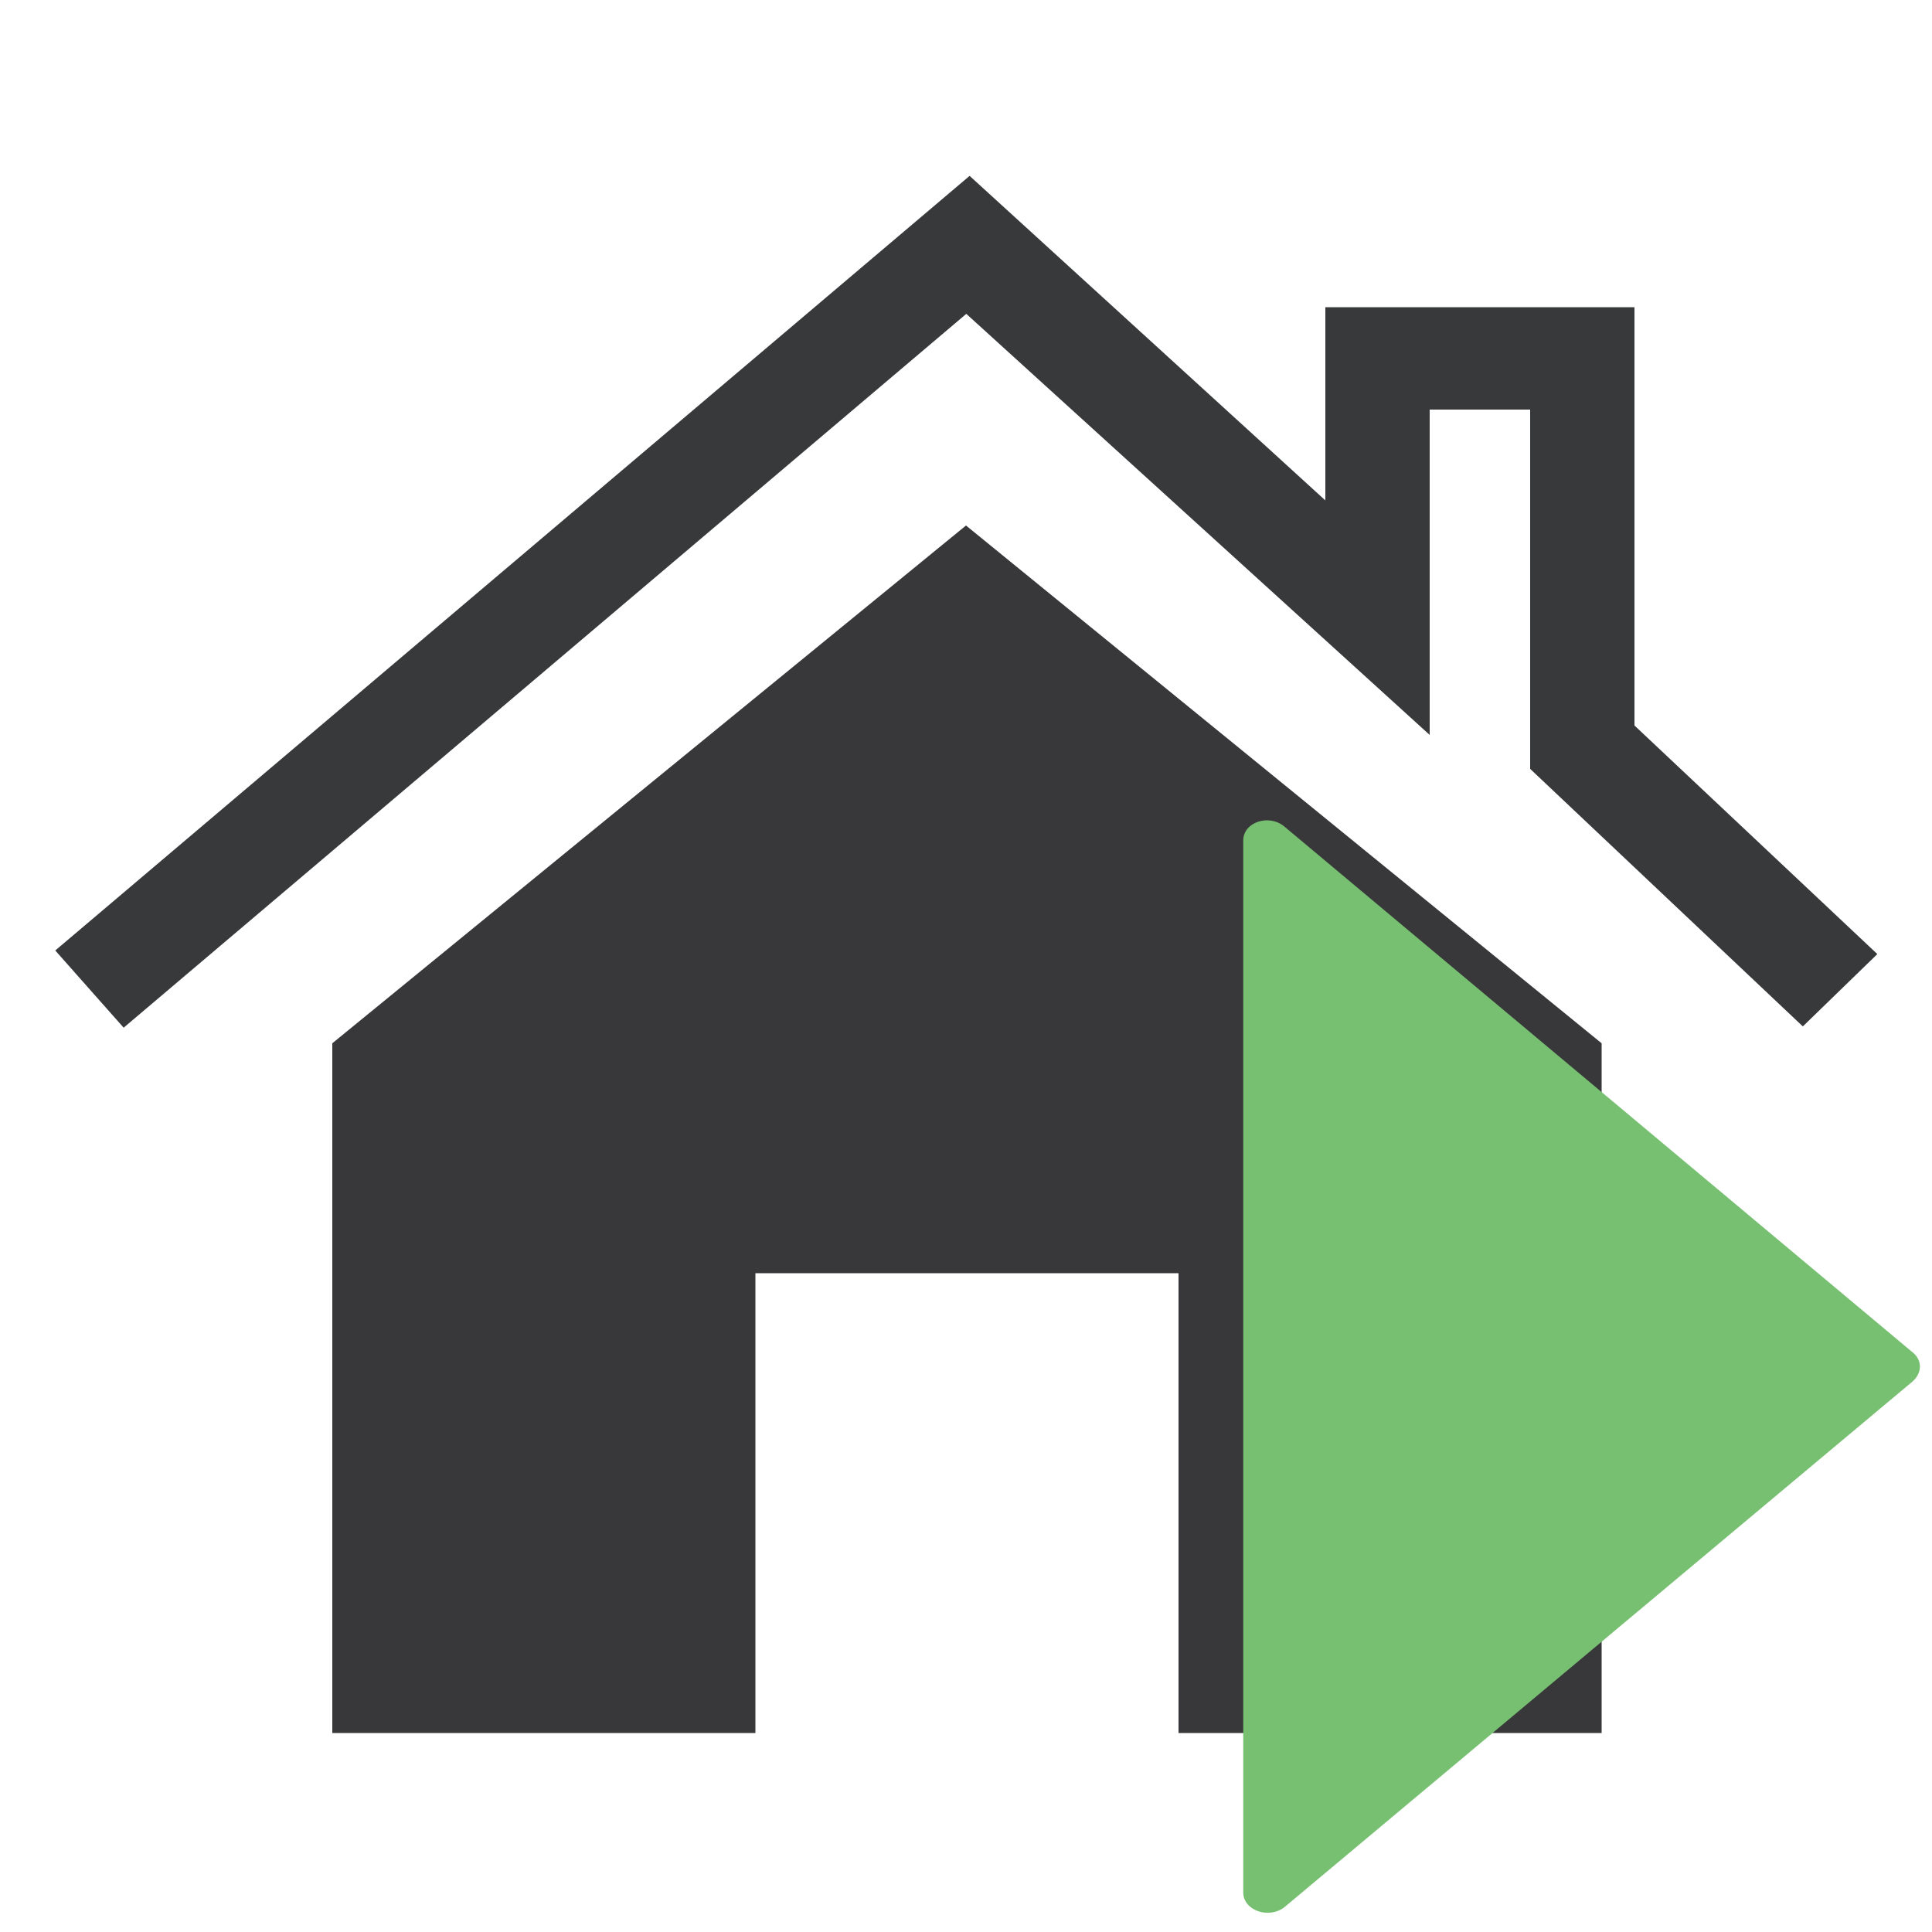 <?xml version="1.0" encoding="utf-8"?>
<svg version="1.1" baseProfile="tiny"
	 xmlns="http://www.w3.org/2000/svg" xmlns:xlink="http://www.w3.org/1999/xlink" x="0px" y="0px" viewBox="0 0 200 200"
	 xml:space="preserve">
<path fill="#37393A" stroke="#37393A" stroke-width="6" stroke-miterlimit="10" d="M13.1,102.2l87-73.7L145,69.3V39.4h16.4v38.9
	l25.2,23.8l3.4-3.3l-23.8-22.4V34.8h-26v23.8l-39.9-36.4L10,98.7L13.1,102.2z"/>
<path fill="#38383A" d="M34.4,108v71.4h43.8v-47.6H122v47.6h43.8V108L100,54.4L34.4,108z"/>
<path fill="#77C071" d="M128.7,87v108.9c0,1.9,2.7,2.8,4.3,1.5l65-54.4c1-0.9,1-2.2,0-3l-65-54.4C131.4,84.2,128.7,85.1,128.7,87z"
	/>
</svg>
